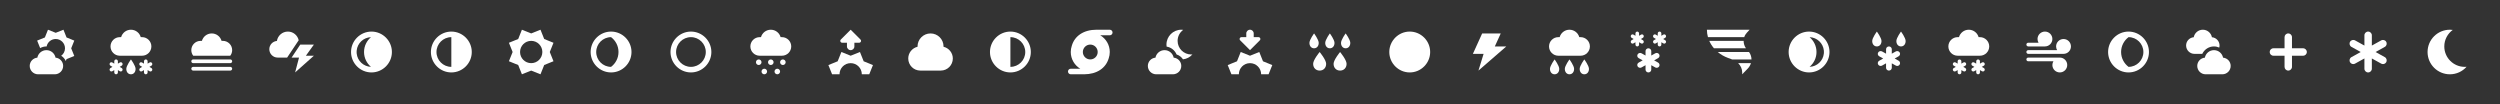 <svg width="1346" height="56" viewBox="0 0 1346 56" fill="none" xmlns="http://www.w3.org/2000/svg">
<rect x="0" y="0" width="1346" height="56" fill="#333333" stroke="none"/>
<g id="cloud-day"><path fill-rule="evenodd" clip-rule="evenodd" d="M35.833 20.167L40 21.858L38.331 26L39.998 30.142L35.831 31.833L35.421 32.859C34.897 31.683 34.037 30.699 32.945 30.021C34.184 29.111 34.998 27.655 34.998 26C34.998 23.239 32.759 21 29.998 21C27.577 21 25.558 22.722 25.098 25.008C25.082 25.008 25.067 25.006 25.052 25.004C25.034 25.002 25.016 25 24.998 25C23.78 25 22.631 25.331 21.621 25.892L19.998 21.858L24.165 20.167L25.832 16L29.999 17.667L34.166 16L35.833 20.167ZM25 27C27.433 27 29.455 28.739 29.903 31.041C32.197 31.248 34 33.153 34 35.5C34 37.985 31.985 40 29.5 40H20.5C18.015 40 16 37.985 16 35.5C16 33.153 17.804 31.248 20.097 31.041C20.545 28.739 22.567 27 25 27Z" fill="white"/></g>
<g id="cloud-mixed"><path fill-rule="evenodd" clip-rule="evenodd" d="M81.501 25C81.501 27.761 79.262 30 76.501 30H64.501C61.74 30 59.501 27.761 59.501 25C59.501 22.239 61.74 20 64.501 20H65.213C65.867 17.693 67.984 16 70.501 16C73.018 16 75.135 17.693 75.789 20H76.501C79.262 20 81.501 22.239 81.501 25ZM64.542 33.634C65.008 33.357 65.602 33.521 65.871 34C66.139 34.479 65.98 35.09 65.513 35.366L64.445 36L65.513 36.634C65.978 36.91 66.137 37.521 65.869 38C65.689 38.32 65.362 38.5 65.026 38.5C64.862 38.5 64.694 38.457 64.541 38.366L63.473 37.732V39C63.473 39.553 63.038 40 62.5 40C61.962 40 61.527 39.553 61.527 39V37.732L60.459 38.366C60.306 38.457 60.139 38.5 59.974 38.5C59.638 38.5 59.311 38.321 59.131 38C58.862 37.522 59.022 36.91 59.487 36.634L60.555 36L59.487 35.366C59.022 35.09 58.863 34.479 59.131 34C59.4 33.523 59.993 33.358 60.46 33.634L61.528 34.268V33C61.528 32.447 61.963 32 62.501 32C63.039 32 63.474 32.447 63.474 33V34.268L64.542 33.634ZM81.514 36.634L80.446 36L81.514 35.366C81.979 35.09 82.139 34.478 81.87 34C81.601 33.521 81.007 33.357 80.541 33.634L79.473 34.268V33C79.473 32.447 79.038 32 78.5 32C77.962 32 77.527 32.447 77.527 33V34.268L76.459 33.634C75.993 33.358 75.398 33.523 75.13 34C74.862 34.479 75.021 35.09 75.486 35.366L76.554 36L75.486 36.634C75.021 36.91 74.861 37.522 75.13 38C75.31 38.321 75.637 38.5 75.973 38.5C76.138 38.5 76.305 38.457 76.458 38.366L77.526 37.732V39C77.526 39.553 77.961 40 78.499 40C79.037 40 79.472 39.553 79.472 39V37.732L80.54 38.366C80.693 38.457 80.861 38.5 81.025 38.5C81.361 38.5 81.688 38.32 81.868 38C82.139 37.521 81.98 36.91 81.514 36.634ZM70.501 40C69.029 40 68.001 38.801 68.001 37.085C68.001 35.368 70.501 32 70.501 32C70.501 32 73.001 35.368 73.001 37.085C73.001 38.801 71.973 40 70.501 40Z" fill="white"/></g>
<g id="fog"><path fill-rule="evenodd" clip-rule="evenodd" d="M125 27C125 28.131 124.611 29.162 123.978 30H104.023C103.39 29.162 103 28.131 103 27C103 24.239 105.239 22 108 22H108.712C109.366 19.693 111.483 18 114 18C116.517 18 118.634 19.693 119.288 22H120C122.761 22 125 24.239 125 27ZM125 33C125 32.45 124.55 32 124 32H104C103.45 32 103 32.45 103 33C103 33.55 103.45 34 104 34H124C124.55 34 125 33.55 125 33ZM125 37C125 36.45 124.55 36 124 36H104C103.45 36 103 36.45 103 37C103 37.55 103.45 38 104 38H124C124.55 38 125 37.55 125 37Z" fill="white"/></g>
<g id="storm"><path fill-rule="evenodd" clip-rule="evenodd" d="M149.083 22.042C149.543 19.185 152.013 17 155 17C157.851 17 160.21 18.999 160.82 21.664L155.336 29.891L154.596 31H149.5C147.015 31 145 28.985 145 26.5C145 24.157 146.796 22.255 149.083 22.042ZM161.667 24H169L164.692 30H169L158.889 39L161 31H157L161.667 24Z" fill="white"/></g>
<g id="moon-waxing-crescent"><path fill-rule="evenodd" clip-rule="evenodd" d="M189 28C189 21.95 193.95 17 200 17C206.05 17 211 21.95 211 28C211 34.05 206.05 39 200 39C193.95 39 189 34.05 189 28ZM192.041 27.183C192.017 27.453 192 27.724 192 28C192 28.276 192.017 28.547 192.041 28.817C192.442 32.756 195.716 35.85 199.727 35.986C197.454 34.065 195.999 31.211 195.999 28C195.999 24.789 197.454 21.935 199.727 20.014C195.716 20.15 192.442 23.244 192.041 27.183Z" fill="white"/></g>
<g id="moon-first-quarter"><path fill-rule="evenodd" clip-rule="evenodd" d="M232 28C232 21.95 236.95 17 243 17C249.05 17 254 21.95 254 28C254 34.05 249.05 39 243 39C236.95 39 232 34.05 232 28ZM243 20C238.589 20 235 23.589 235 28C235 32.411 238.589 36 243 36V20Z" fill="white"/></g>
<g id="sun"><path fill-rule="evenodd" clip-rule="evenodd" d="M293 21L298 23.029L296 28L298 32.971L293 35L291 40L286 38L281 40L279 35L274 32.971L276 28L274 23.029L279 21L281 16L286 18L291 16L293 21ZM280 28C280 31.314 282.686 34 286 34C289.314 34 292 31.314 292 28C292 24.686 289.314 22 286 22C282.686 22 280 24.686 280 28Z" fill="white"/></g>
<g id="moon-waxing-gibbous"><path fill-rule="evenodd" clip-rule="evenodd" d="M318 28C318 21.95 322.95 17 329 17C335.05 17 340 21.95 340 28C340 34.05 335.05 39 329 39C322.95 39 318 34.05 318 28ZM328.989 20C324.583 20.006 321 23.593 321 28C321 32.407 324.583 35.994 328.989 36C331.422 34.176 333 31.275 333 28C333 24.725 331.422 21.824 328.989 20Z" fill="white"/></g>
<g id="moon-full"><path fill-rule="evenodd" clip-rule="evenodd" d="M361 28C361 21.95 365.95 17 372 17C378.05 17 383 21.95 383 28C383 34.05 378.05 39 372 39C365.95 39 361 34.05 361 28ZM380 28C380 23.589 376.411 20 372 20C367.589 20 364 23.589 364 28C364 32.411 367.589 36 372 36C376.411 36 380 32.411 380 28Z" fill="white"/></g>
<g id="hale"><path fill-rule="evenodd" clip-rule="evenodd" d="M420.288 20H421C423.761 20 426 22.239 426 25C426 27.761 423.761 30 421 30H409C406.239 30 404 27.761 404 25C404 22.239 406.239 20 409 20H409.712C410.366 17.693 412.483 16 415 16C417.517 16 419.634 17.693 420.288 20ZM407 33.5C407 32.672 407.672 32 408.5 32C409.328 32 410 32.672 410 33.5C410 34.328 409.328 35 408.5 35C407.672 35 407 34.328 407 33.5ZM411.5 37C410.672 37 410 37.672 410 38.5C410 39.328 410.672 40 411.5 40C412.328 40 413 39.328 413 38.5C413 37.672 412.328 37 411.5 37ZM417 38.5C417 37.672 417.672 37 418.5 37C419.328 37 420 37.672 420 38.5C420 39.328 419.328 40 418.5 40C417.672 40 417 39.328 417 38.5ZM415 32C414.172 32 413.5 32.672 413.5 33.5C413.5 34.328 414.172 35 415 35C415.828 35 416.5 34.328 416.5 33.5C416.5 32.672 415.828 32 415 32ZM420 33.5C420 32.672 420.672 32 421.5 32C422.328 32 423 32.672 423 33.5C423 34.328 422.328 35 421.5 35C420.672 35 420 34.328 420 33.5Z" fill="white"/></g>
<g id="sunrise"><path fill-rule="evenodd" clip-rule="evenodd" d="M456 23H453.414C452.523 23 452.077 21.923 452.707 21.293L458 16L463.293 21.293C463.923 21.923 463.477 23 462.586 23H460V25C460 26.104 459.104 27 458 27C456.896 27 456 26.104 456 25V23ZM463 28L465 33L470 35.029L468 40H464C464 36.686 461.314 34 458 34C454.686 34 452 36.686 452 40H448L446 35.029L451 33L453 28L458 30L463 28Z" fill="white"/></g>
<g id="partly-cloudy"><path d="M507.991 25.179C507.992 25.119 508 25.061 508 25C508 21.134 504.866 18 501 18C497.134 18 494 21.134 494 25C494 25.06 494.008 25.119 494.009 25.179C491.139 25.854 489 28.424 489 31.5C489 35.09 491.91 38 495.5 38H506.5C510.09 38 513 35.09 513 31.5C513 28.424 510.861 25.854 507.991 25.179Z" fill="white"/></g>
<g id="moon-third-quarter"><path fill-rule="evenodd" clip-rule="evenodd" d="M555 28C555 34.05 550.05 39 544 39C537.95 39 533 34.05 533 28C533 21.95 537.95 17 544 17C550.05 17 555 21.95 555 28ZM544 36C548.411 36 552 32.411 552 28C552 23.589 548.411 20 544 20V36Z" fill="white"/></g>
<g id="hurricane"><path fill-rule="evenodd" clip-rule="evenodd" d="M590.386 16H597.5C598.329 16 599 16.672 599 17.5C599 18.328 598.329 19 597.5 19H592.388C595.447 20.835 597.5 24.174 597.5 28C597.5 29.165 597.303 30.281 596.953 31.328C595.407 36.694 590.524 40 583.614 40H576.5C575.671 40 575 39.328 575 38.5C575 37.672 575.671 37 576.5 37H581.612C578.553 35.165 576.5 31.826 576.5 28C576.5 26.835 576.697 25.719 577.047 24.672C578.593 19.306 583.476 16 590.386 16ZM583 28C583 30.206 584.794 32 587 32C589.206 32 591 30.206 591 28C591 25.794 589.206 24 587 24C584.794 24 583 25.794 583 28Z" fill="white"/></g>
<g id="cloud-night"><path fill-rule="evenodd" clip-rule="evenodd" d="M634.02 22C634.02 26.05 637.303 29.333 641.353 29.333C641.571 29.333 641.786 29.319 642 29.3C640.723 30.739 638.94 31.718 636.926 31.947C636.119 30.721 634.917 29.775 633.465 29.322C632.54 27.088 630.503 25.475 628.103 25.091C628.054 24.733 628.02 24.371 628.02 24C628.02 19.582 631.602 16 636.02 16C636.369 16 636.71 16.03 637.047 16.073C635.215 17.406 634.02 19.561 634.02 22ZM627 27C629.433 27 631.455 28.739 631.903 31.041C634.197 31.248 636 33.153 636 35.5C636 37.985 633.985 40 631.5 40H622.5C620.015 40 618 37.985 618 35.5C618 33.153 619.804 31.248 622.097 31.041C622.545 28.739 624.567 27 627 27Z" fill="white"/></g>
<g id="sunset"><path fill-rule="evenodd" clip-rule="evenodd" d="M678.293 21.707L673 27L667.707 21.707C667.077 21.077 667.523 20 668.414 20H671V18C671 16.896 671.896 16 673 16C674.105 16 675 16.896 675 18V20H677.586C678.477 20 678.923 21.077 678.293 21.707ZM678 28L680 33L685 35.029L683 40H679C679 36.686 676.314 34 673 34C669.686 34 667 36.686 667 40H663L661 35.029L666 33L668 28L673 30L678 28Z" fill="white"/></g>
<g id="rain"><path fill-rule="evenodd" clip-rule="evenodd" d="M707.5 18C707.5 18 710 21.368 710 23.085C710 24.801 708.972 26 707.5 26C706.028 26 705 24.801 705 23.085C705 21.368 707.5 18 707.5 18ZM716 18C716 18 713.5 21.368 713.5 23.085C713.5 24.801 714.528 26 716 26C717.472 26 718.5 24.801 718.5 23.085C718.5 21.368 716 18 716 18ZM724.5 18C724.5 18 722 21.368 722 23.085C722 24.801 723.028 26 724.5 26C725.972 26 727 24.801 727 23.085C727 21.368 724.5 18 724.5 18ZM707 34.356C707 36.501 708.439 38 710.5 38C712.561 38 714 36.501 714 34.356C714 32.21 710.5 28 710.5 28C710.5 28 707 32.21 707 34.356ZM721.5 38C719.439 38 718 36.501 718 34.356C718 32.21 721.5 28 721.5 28C721.5 28 725 32.21 725 34.356C725 36.501 723.561 38 721.5 38Z" fill="white"/></g>
<g id="moon-new"><path d="M759 17C752.959 17 748 21.96 748 27.999C748 34.041 752.959 39 759 39C765.044 39 770 34.042 770 27.999C770 21.96 765.044 17 759 17Z" fill="white"/></g>
<g id="lightning"><path d="M811 25H804.818L808 18H798L793 29H798.769L796 38L811 25Z" fill="white"/></g>
<g id="cloud-rain"><path fill-rule="evenodd" clip-rule="evenodd" d="M856 25C856 27.761 853.761 30 851 30H839C836.239 30 834 27.761 834 25C834 22.239 836.239 20 839 20H839.712C840.366 17.693 842.483 16 845 16C847.517 16 849.634 17.693 850.288 20H851C853.761 20 856 22.239 856 25ZM837 40C835.528 40 834.5 38.801 834.5 37.085C834.5 35.368 837 32 837 32C837 32 839.5 35.368 839.5 37.085C839.5 38.801 838.472 40 837 40ZM842.5 37.085C842.5 38.801 843.528 40 845 40C846.472 40 847.5 38.801 847.5 37.085C847.5 35.368 845 32 845 32C845 32 842.5 35.368 842.5 37.085ZM853 40C851.528 40 850.5 38.801 850.5 37.085C850.5 35.368 853 32 853 32C853 32 855.5 35.368 855.5 37.085C855.5 38.801 854.472 40 853 40Z" fill="white"/></g>
<g id="snow"><path fill-rule="evenodd" clip-rule="evenodd" d="M882.475 22.732L883.543 23.366C883.696 23.457 883.864 23.5 884.028 23.5C884.364 23.5 884.691 23.32 884.871 23C885.139 22.521 884.98 21.91 884.515 21.634L883.447 21L884.515 20.366C884.98 20.09 885.14 19.478 884.871 19C884.602 18.521 884.008 18.356 883.542 18.634L882.474 19.268V18C882.474 17.447 882.039 17 881.501 17C880.963 17 880.528 17.447 880.528 18V19.268L879.46 18.634C878.993 18.357 878.4 18.523 878.131 19C877.863 19.479 878.022 20.09 878.487 20.366L879.555 21L878.487 21.634C878.022 21.91 877.862 22.522 878.131 23C878.311 23.321 878.638 23.5 878.974 23.5C879.139 23.5 879.306 23.457 879.459 23.366L880.527 22.732V24C880.527 24.553 880.962 25 881.5 25C882.038 25 882.475 24.553 882.475 24V22.732ZM893.295 29.25C892.869 28.533 891.926 28.286 891.186 28.701L889.045 29.902V27.5C889.045 26.672 888.354 26 887.501 26C886.648 26 885.957 26.672 885.957 27.5V29.902L883.816 28.701C883.077 28.286 882.134 28.533 881.707 29.25C881.28 29.968 881.534 30.885 882.272 31.299L884.413 32.5L882.272 33.701C881.534 34.115 881.281 35.032 881.707 35.75C881.993 36.231 882.512 36.5 883.045 36.5C883.307 36.5 883.572 36.436 883.815 36.299L885.956 35.098V37.5C885.956 38.328 886.647 39 887.5 39C888.353 39 889.044 38.328 889.044 37.5V35.098L891.185 36.299C891.428 36.436 891.694 36.5 891.955 36.5C892.489 36.5 893.007 36.231 893.293 35.75C893.72 35.032 893.466 34.115 892.728 33.701L890.587 32.5L892.728 31.299C893.468 30.885 893.721 29.968 893.295 29.25ZM895.447 21L896.515 21.634C896.981 21.91 897.14 22.521 896.869 23C896.689 23.32 896.362 23.5 896.026 23.5C895.862 23.5 895.694 23.457 895.541 23.366L894.473 22.732V24C894.473 24.553 894.038 25 893.5 25C892.962 25 892.527 24.553 892.527 24V22.732L891.459 23.366C891.306 23.457 891.139 23.5 890.974 23.5C890.638 23.5 890.311 23.321 890.131 23C889.862 22.522 890.022 21.91 890.487 21.634L891.555 21L890.487 20.366C890.022 20.09 889.863 19.479 890.131 19C890.4 18.523 890.993 18.357 891.46 18.634L892.528 19.268V18C892.528 17.447 892.963 17 893.501 17C894.039 17 894.474 17.447 894.474 18V19.268L895.542 18.634C896.008 18.356 896.602 18.521 896.871 19C897.14 19.478 896.98 20.09 896.515 20.366L895.447 21Z" fill="white"/></g>
<g id="tornado"><path fill-rule="evenodd" clip-rule="evenodd" d="M940.583 17.528C939.927 18.236 939.393 19.062 939.101 19.982L939.099 19.988C939.098 19.992 939.097 19.996 939.095 20H919.562C919.2 18.71 919 17.37 919 16H942L940.583 17.528ZM938 40V39C938 37.099 937.185 35.355 935.821 34H942.711C942.386 35.077 941.79 36.104 940.921 36.994L938 40ZM938.775 22H920.268C920.898 23.437 921.752 24.781 922.797 26H940.021C939.181 24.785 938.768 23.397 938.775 22ZM924.825 28H941.679C942.547 29.218 942.991 30.607 943 32H932.559L930.358 31.188C928.273 30.419 926.412 29.328 924.825 28Z" fill="white"/></g>
<g id="moon-waning-crescent"><path fill-rule="evenodd" clip-rule="evenodd" d="M985 28C985 34.05 980.05 39 974 39C967.95 39 963 34.05 963 28C963 21.95 967.95 17 974 17C980.05 17 985 21.95 985 28ZM981.959 28.817C981.983 28.547 982 28.276 982 28C982 27.724 981.983 27.453 981.959 27.183C981.558 23.244 978.284 20.15 974.273 20.014C976.546 21.935 978.001 24.789 978.001 28C978.001 31.211 976.546 34.065 974.273 35.986C978.284 35.85 981.558 32.756 981.959 28.817Z" fill="white"/></g>
<g id="mixed-precipitation"><path fill-rule="evenodd" clip-rule="evenodd" d="M1013 22.085C1013 20.368 1010.5 17 1010.5 17C1010.5 17 1008 20.368 1008 22.085C1008 23.801 1009.03 25 1010.5 25C1011.97 25 1013 23.801 1013 22.085ZM1023.5 17C1023.5 17 1021 20.368 1021 22.085C1021 23.801 1022.03 25 1023.5 25C1024.97 25 1026 23.801 1026 22.085C1026 20.368 1023.5 17 1023.5 17ZM1020.68 27.701C1021.42 27.286 1022.37 27.533 1022.79 28.25C1023.22 28.968 1022.97 29.885 1022.23 30.299L1020.09 31.5L1022.23 32.701C1022.96 33.115 1023.22 34.032 1022.79 34.75C1022.51 35.231 1021.99 35.5 1021.45 35.5C1021.19 35.5 1020.93 35.436 1020.68 35.299L1018.54 34.098V36.5C1018.54 37.328 1017.85 38 1017 38C1016.15 38 1015.45 37.328 1015.45 36.5V34.098L1013.31 35.299C1013.07 35.436 1012.81 35.5 1012.54 35.5C1012.01 35.5 1011.49 35.231 1011.21 34.75C1010.78 34.032 1011.03 33.115 1011.77 32.701L1013.91 31.5L1011.77 30.299C1011.03 29.885 1010.78 28.968 1011.21 28.25C1011.63 27.533 1012.58 27.286 1013.31 27.701L1015.46 28.902V26.5C1015.46 25.672 1016.15 25 1017 25C1017.85 25 1018.54 25.672 1018.54 26.5V28.902L1020.68 27.701Z" fill="white"/></g>
<g id="cloud-snow"><path fill-rule="evenodd" clip-rule="evenodd" d="M1065.29 20H1066C1068.76 20 1071 22.239 1071 25C1071 27.761 1068.76 30 1066 30H1054C1051.24 30 1049 27.761 1049 25C1049 22.239 1051.24 20 1054 20H1054.71C1055.37 17.693 1057.48 16 1060 16C1062.52 16 1064.63 17.693 1065.29 20ZM1058.46 34C1058.19 33.521 1057.58 33.357 1057.1 33.634L1056 34.268V33C1056 32.447 1055.55 32 1055 32C1054.45 32 1054 32.447 1054 33V34.268L1052.9 33.634C1052.42 33.358 1051.81 33.523 1051.54 34C1051.26 34.479 1051.42 35.09 1051.9 35.366L1053 36L1051.9 36.634C1051.42 36.91 1051.26 37.522 1051.54 38C1051.72 38.321 1052.06 38.5 1052.4 38.5C1052.57 38.5 1052.74 38.457 1052.9 38.366L1054 37.732V39C1054 39.553 1054.45 40 1055 40C1055.55 40 1056 39.553 1056 39V37.732L1057.1 38.366C1057.26 38.457 1057.43 38.5 1057.6 38.5C1057.94 38.5 1058.28 38.32 1058.46 38C1058.74 37.521 1058.58 36.91 1058.1 36.634L1057 36L1058.1 35.366C1058.58 35.09 1058.74 34.479 1058.46 34ZM1068.46 34C1068.19 33.521 1067.58 33.357 1067.1 33.634L1066 34.268V33C1066 32.447 1065.55 32 1065 32C1064.45 32 1064 32.447 1064 33V34.268L1062.9 33.634C1062.42 33.358 1061.81 33.523 1061.54 34C1061.26 34.479 1061.42 35.09 1061.9 35.366L1063 36L1061.9 36.634C1061.42 36.91 1061.26 37.522 1061.54 38C1061.72 38.321 1062.06 38.5 1062.4 38.5C1062.57 38.5 1062.74 38.457 1062.9 38.366L1064 37.732V39C1064 39.553 1064.45 40 1065 40C1065.55 40 1066 39.553 1066 39V37.732L1067.1 38.366C1067.26 38.457 1067.43 38.5 1067.6 38.5C1067.94 38.5 1068.28 38.32 1068.46 38C1068.74 37.521 1068.58 36.91 1068.1 36.634L1067 36L1068.1 35.366C1068.58 35.09 1068.74 34.479 1068.46 34Z" fill="white"/></g>
<g id="wind"><path fill-rule="evenodd" clip-rule="evenodd" d="M1092 25H1101C1103.21 25 1105 23.209 1105 21C1105 18.791 1103.21 17 1101 17C1098.79 17 1097 18.791 1097 21C1097 21.732 1097.21 22.41 1097.55 23H1092C1091.45 23 1091 23.45 1091 24C1091 24.55 1091.45 25 1092 25ZM1109 31H1092C1091.45 31 1091 31.45 1091 32C1091 32.55 1091.45 33 1092 33H1105.56C1105.21 33.59 1105 34.268 1105 35C1105 37.209 1106.79 39 1109 39C1111.21 39 1113 37.209 1113 35C1113 32.791 1111.21 31 1109 31ZM1107 25C1107 22.791 1108.79 21 1111 21C1113.21 21 1115 22.791 1115 25C1115 27.209 1113.21 29 1111 29H1092C1091.45 29 1091 28.55 1091 28C1091 27.45 1091.45 27 1092 27H1107.56C1107.21 26.41 1107 25.732 1107 25Z" fill="white"/></g>
<g id="moon-waning-gibbous"><path fill-rule="evenodd" clip-rule="evenodd" d="M1157 28C1157 34.05 1152.05 39 1146 39C1139.95 39 1135 34.05 1135 28C1135 21.95 1139.95 17 1146 17C1152.05 17 1157 21.95 1157 28ZM1146.01 36C1150.42 35.994 1154 32.407 1154 28C1154 23.593 1150.42 20.006 1146.01 20C1143.58 21.824 1142 24.725 1142 28C1142 31.275 1143.58 34.176 1146.01 36Z" fill="white"/></g>
<g id="cloudy"><path fill-rule="evenodd" clip-rule="evenodd" d="M1194.84 25.618C1193.97 25.227 1193.01 25 1192 25C1189.26 25 1186.84 26.612 1185.7 29H1181.5C1179.02 29 1177 26.985 1177 24.5C1177 22.153 1178.8 20.248 1181.1 20.041C1181.55 17.739 1183.57 16 1186 16C1188.43 16 1190.45 17.739 1190.9 20.041C1193.2 20.248 1195 22.153 1195 24.5C1195 24.888 1194.94 25.258 1194.84 25.618ZM1192 27C1194.43 27 1196.45 28.739 1196.9 31.041C1199.2 31.248 1201 33.153 1201 35.5C1201 37.985 1198.99 40 1196.5 40H1187.5C1185.02 40 1183 37.985 1183 35.5C1183 33.153 1184.8 31.248 1187.1 31.041C1187.55 28.739 1189.57 27 1192 27Z" fill="white"/></g>
<g id="plus"><path d="M1234 19.999C1234 18.895 1233.1 17.999 1232 17.999C1230.89 17.999 1230 18.895 1230 19.999L1230 25.999H1224C1222.89 25.999 1222 26.895 1222 27.999C1222 29.104 1222.89 29.999 1224 29.999H1230L1230 35.999C1230 37.104 1230.89 37.999 1232 37.999C1233.1 37.999 1234 37.104 1234 35.999V29.999H1240C1241.1 29.999 1242 29.104 1242 27.999C1242 26.895 1241.1 25.999 1240 25.999H1234V19.999Z" fill="white"/></g>
<g id="snowflake"><path d="M1284 30.768L1279 28L1284 25.232C1284.96 24.679 1285.28 23.457 1284.73 22.5C1284.18 21.544 1282.96 21.216 1282 21.768L1277 24.536V19C1277 17.896 1276.1 17 1275 17C1273.9 17 1273 17.896 1273 19V24.536L1268 21.768C1267.04 21.216 1265.82 21.544 1265.27 22.5C1264.72 23.457 1265.04 24.68 1266 25.232L1271 28L1266 30.768C1265.04 31.321 1264.72 32.543 1265.27 33.5C1265.64 34.142 1266.31 34.5 1267 34.5C1267.34 34.5 1267.69 34.414 1268 34.232L1273 31.464V37C1273 38.104 1273.9 39 1275 39C1276.1 39 1277 38.104 1277 37V31.464L1282 34.232C1282.32 34.414 1282.66 34.5 1283 34.5C1283.69 34.5 1284.36 34.142 1284.73 33.5C1285.28 32.543 1284.96 31.32 1284 30.768Z" fill="white"/></g>
<g id="moon"><path d="M1327.03 36C1320.94 36 1316.01 31.075 1316.01 25C1316.01 21.342 1317.81 18.11 1320.56 16.11C1320.05 16.045 1319.54 16 1319.02 16C1312.38 16 1307 21.373 1307 28C1307 34.627 1312.38 40 1319.02 40C1322.6 40 1325.8 38.429 1328 35.951C1327.68 35.979 1327.36 36 1327.03 36Z" fill="white"/></g>
</svg>
